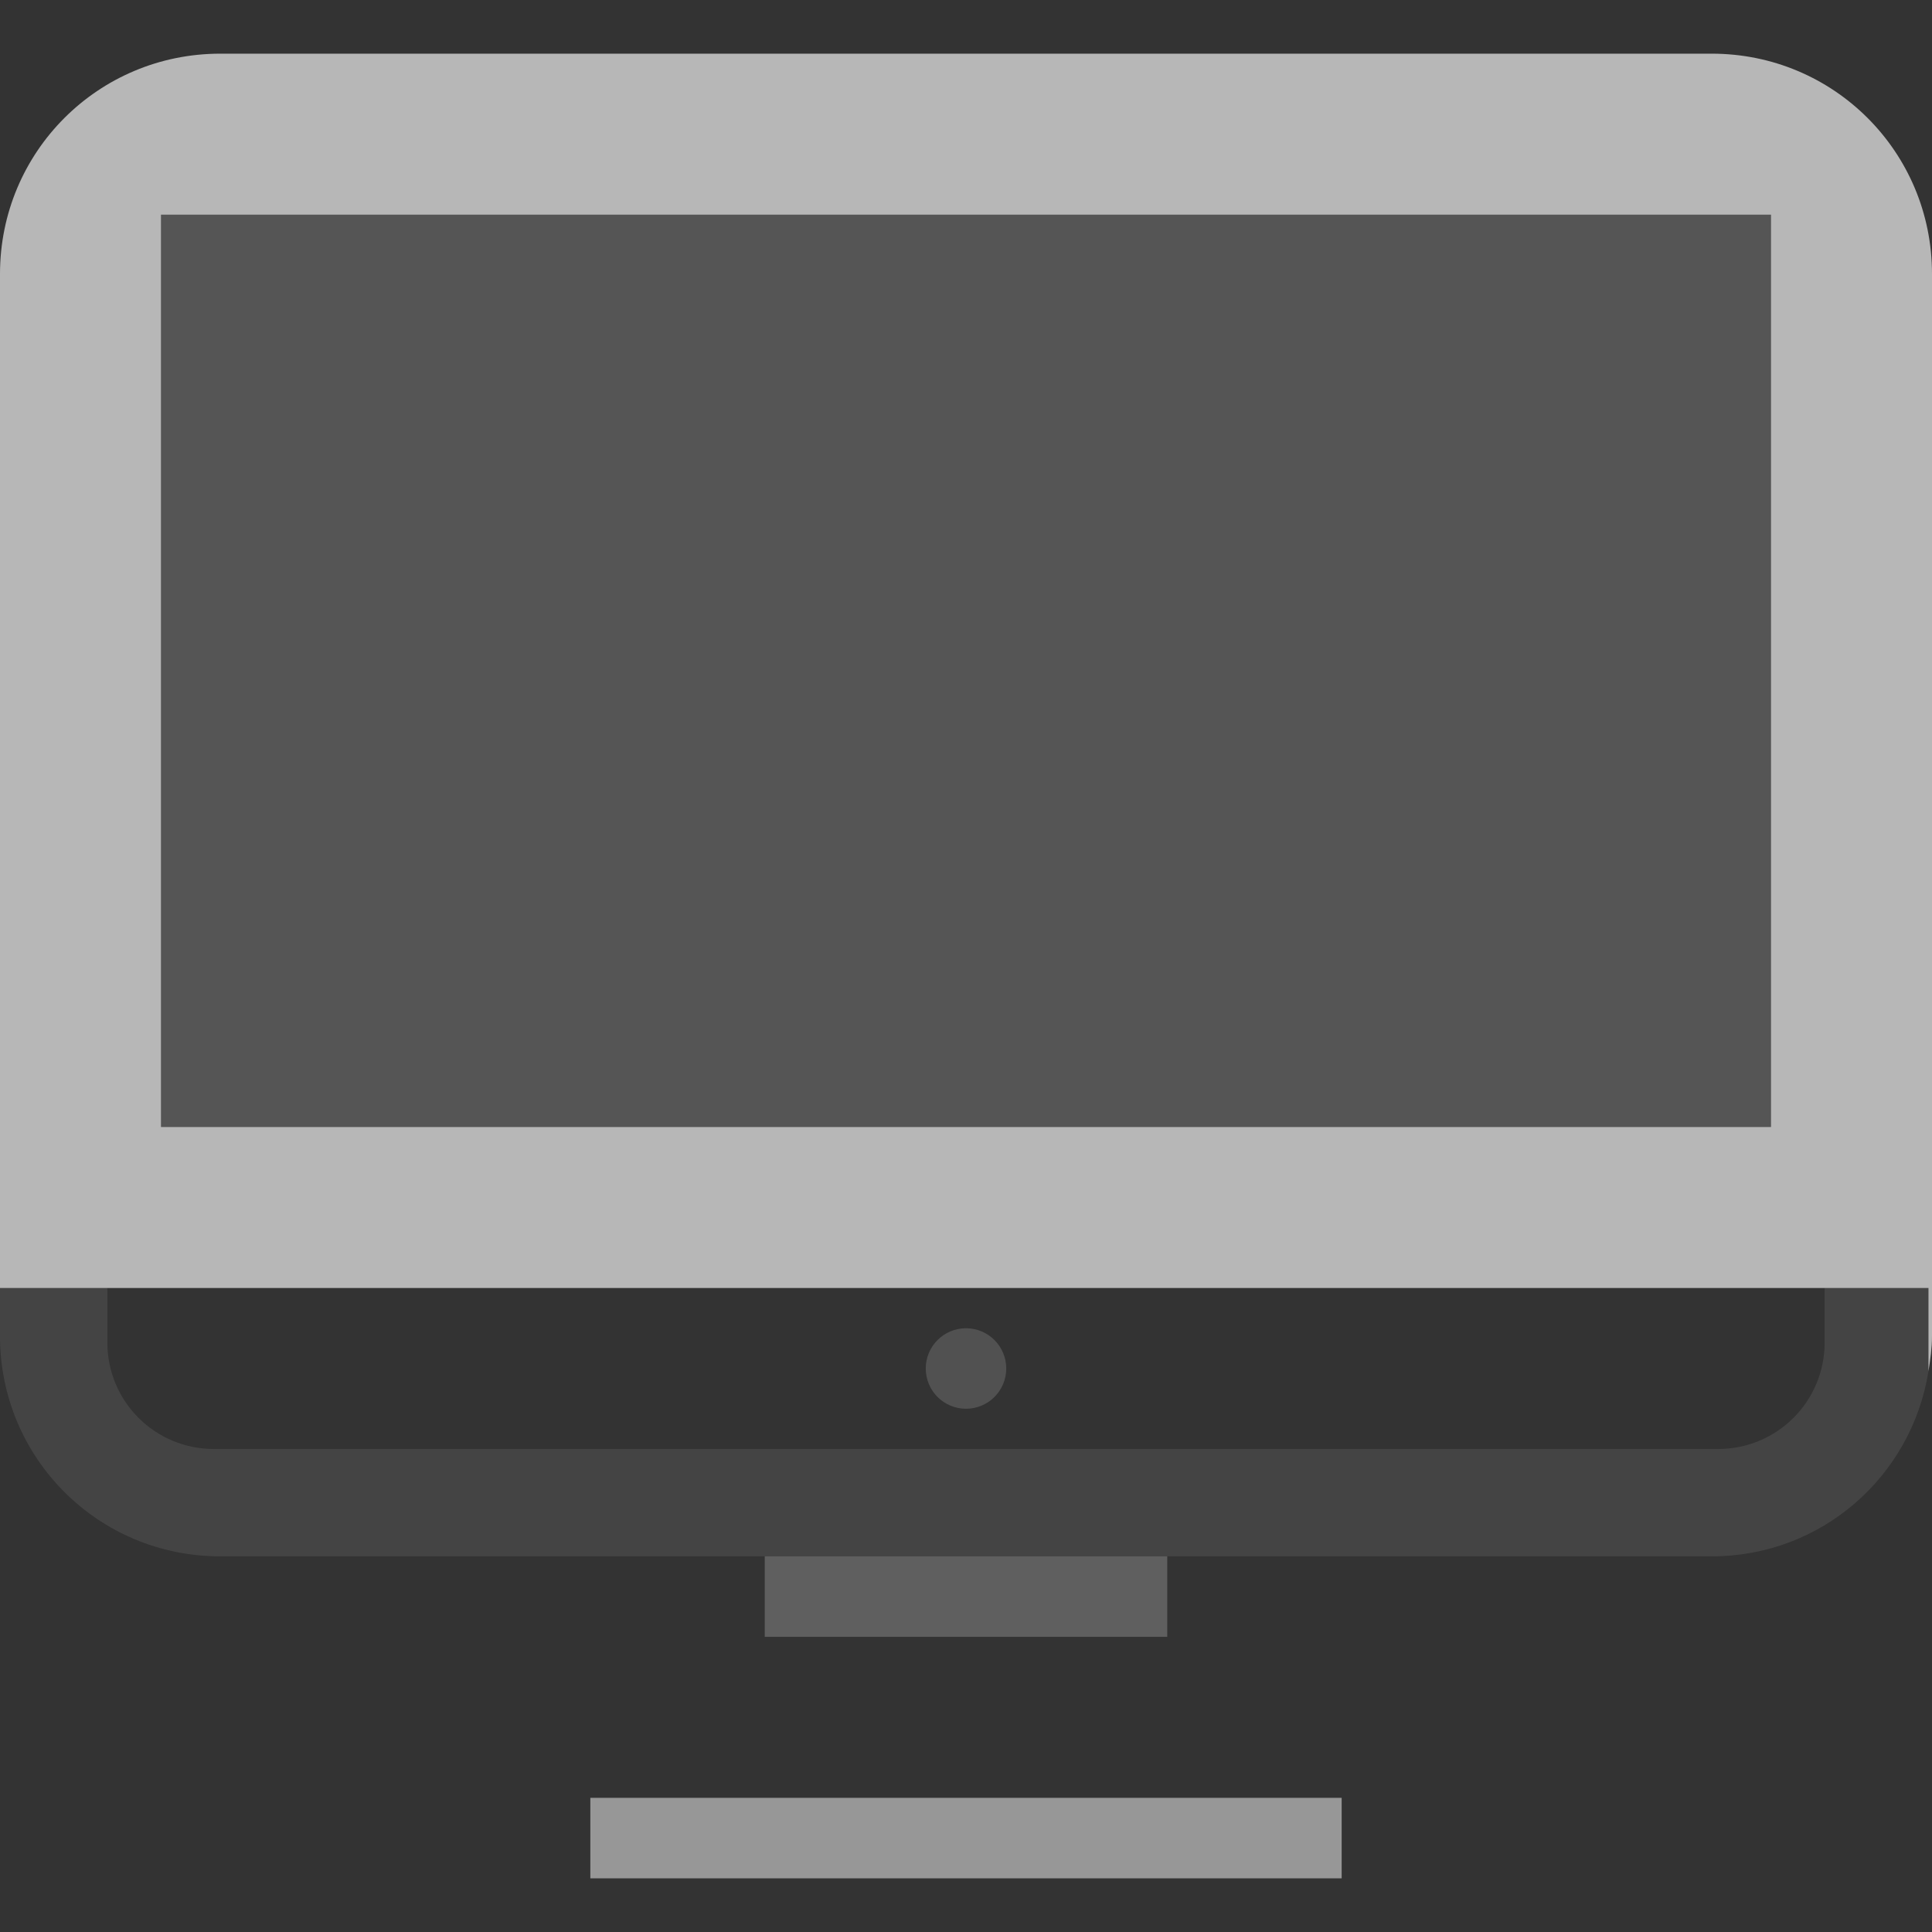 <?xml version="1.0" encoding="UTF-8" standalone="no"?>
<!-- Created with Inkscape (http://www.inkscape.org/) -->

<svg
   xmlns:dc="http://purl.org/dc/elements/1.1/"
   xmlns:cc="http://creativecommons.org/ns#"
   xmlns:rdf="http://www.w3.org/1999/02/22-rdf-syntax-ns#"
   xmlns:svg="http://www.w3.org/2000/svg"
   xmlns="http://www.w3.org/2000/svg"
   xmlns:sodipodi="http://sodipodi.sourceforge.net/DTD/sodipodi-0.dtd"
   xmlns:inkscape="http://www.inkscape.org/namespaces/inkscape"
   id="svg7384"
   sodipodi:docname="computer-symbolic.svg"
   version="1.1"
   inkscape:version="0.92.3 (2405546, 2018-03-11)"
   height="36"
   width="36">
  <rect width="100%" height="100%" fill="#333333" stroke="none"/>
  <sodipodi:namedview
     inkscape:cy="26.081659"
     pagecolor="#ffffff"
     borderopacity="1"
     showborder="true"
     inkscape:bbox-paths="false"
     guidetolerance="10"
     inkscape:window-width="1920"
     showguides="true"
     inkscape:object-nodes="true"
     inkscape:snap-bbox="true"
     inkscape:pageshadow="2"
     inkscape:guide-bbox="true"
     inkscape:snap-nodes="true"
     bordercolor="#666666"
     objecttolerance="10"
     id="namedview88"
     showgrid="false"
     inkscape:window-maximized="1"
     inkscape:window-x="0"
     inkscape:snap-global="true"
     inkscape:window-y="26"
     gridtolerance="10"
     inkscape:window-height="1028"
     inkscape:snap-to-guides="true"
     inkscape:current-layer="layer13"
     inkscape:zoom="7.9999999"
     inkscape:cx="4.9827583"
     inkscape:snap-grids="true"
     inkscape:pageopacity="1">
    <inkscape:grid
       spacingx="1"
       spacingy="1"
       id="grid4866"
       empspacing="2"
       enabled="true"
       type="xygrid"
       snapvisiblegridlinesonly="true"
       visible="true"
       originx="0"
       originy="0" />
  </sodipodi:namedview>
  <title
     id="title9167">Gnome Symbolic Icon Theme</title>
  <defs
     id="defs7386" />
  <g
     inkscape:label="status"
     transform="translate(-442,-156)"
     inkscape:groupmode="layer"
     id="layer9"
     style="display:inline" />
  <g
     inkscape:label="devices"
     transform="translate(-442,-156)"
     inkscape:groupmode="layer"
     id="layer10" />
  <g
     inkscape:label="apps"
     transform="translate(-442,-156)"
     inkscape:groupmode="layer"
     id="layer11" />
  <g
     inkscape:label="actions"
     transform="translate(-442,-156)"
     inkscape:groupmode="layer"
     id="layer12" />
  <g
     inkscape:label="places"
     transform="translate(-442,-156)"
     inkscape:groupmode="layer"
     id="layer13">
    <path
       style="opacity:0.81;fill:#f2f2f2;fill-opacity:0.851"
       d="M 4.104 1 C 1.83 1 0 2.83 0 5.104 L 0 24 L 2 24 L 34 24 L 35.934 24 L 35.934 25.551 C 35.968 25.336 36 25.121 36 24.896 L 36 5.104 C 36 2.83 34.17 1 31.896 1 L 4.104 1 z M 3 4 L 33 4 L 33 21 L 3 21 L 3 4 z "
       transform="translate(442,156)"
       id="rect4156" />
    <rect
       style="opacity:0.2;fill:#ffffff;fill-opacity:0.826;stroke:none;stroke-width:1.5;stroke-miterlimit:4;stroke-dasharray:none;stroke-opacity:1"
       id="rect4168"
       width="30"
       height="17"
       x="445"
       y="160"
       rx="0"
       ry="0" />
    <path
       style="opacity:0.707;fill:#f2f2f2;fill-opacity:0.129;stroke:none;stroke-width:1.5;stroke-miterlimit:4;stroke-dasharray:none;stroke-opacity:1"
       d="M 0 24 L 0 24.896 C 0 27.17 1.83 29 4.104 29 L 31.896 29 C 33.945 29 35.62 27.509 35.934 25.551 L 35.934 24 L 34 24 L 34 25.014 C 34 26.114 33.114 27 32.014 27 L 3.986 27 C 2.886 27 2 26.114 2 25.014 L 2 24 L 0 24 z "
       transform="translate(442,156)"
       id="rect4176" />
    <circle
       style="opacity:0.2;fill:#f2f2f2;fill-opacity:0.798;stroke:none;stroke-width:1.5;stroke-miterlimit:4;stroke-dasharray:none;stroke-opacity:1"
       id="path4184"
       cx="460"
       cy="181.5"
       r="0.75" />
    <rect
       style="opacity:0.844;fill:#f2f2f2;fill-opacity:0.624;stroke:none;stroke-width:1.5;stroke-miterlimit:4;stroke-dasharray:none;stroke-opacity:1"
       id="rect4186"
       width="14"
       height="1.5"
       x="453"
       y="189.5" />
    <path
       style="opacity:0.3;fill:#f2f2f2;fill-opacity:0;stroke:none;stroke-width:1.5;stroke-miterlimit:4;stroke-dasharray:none;stroke-opacity:1"
       d="M 14.25 29 L 14.25 30.5 C 14.25 32.58 12.043 33.248 11 33.5 L 25 33.5 C 23.957 33.248 21.75 32.58 21.75 30.5 L 21.75 29 L 21.5 29 L 14.5 29 L 14.25 29 z "
       transform="translate(442,156)"
       id="rect4188" />
    <rect
       y="185"
       x="456.25"
       height="1.5"
       width="7.5"
       id="rect4195"
       style="opacity:0.3;fill:#fafafa;fill-opacity:0.738;stroke:none;stroke-width:1.5;stroke-miterlimit:4;stroke-dasharray:none;stroke-opacity:1" />
  </g>
  <g
     inkscape:label="mimetypes"
     transform="translate(-442,-156)"
     inkscape:groupmode="layer"
     id="layer14" />
  <g
     inkscape:label="emblems"
     transform="translate(-442,-156)"
     inkscape:groupmode="layer"
     id="layer15"
     style="display:inline" />
</svg>
